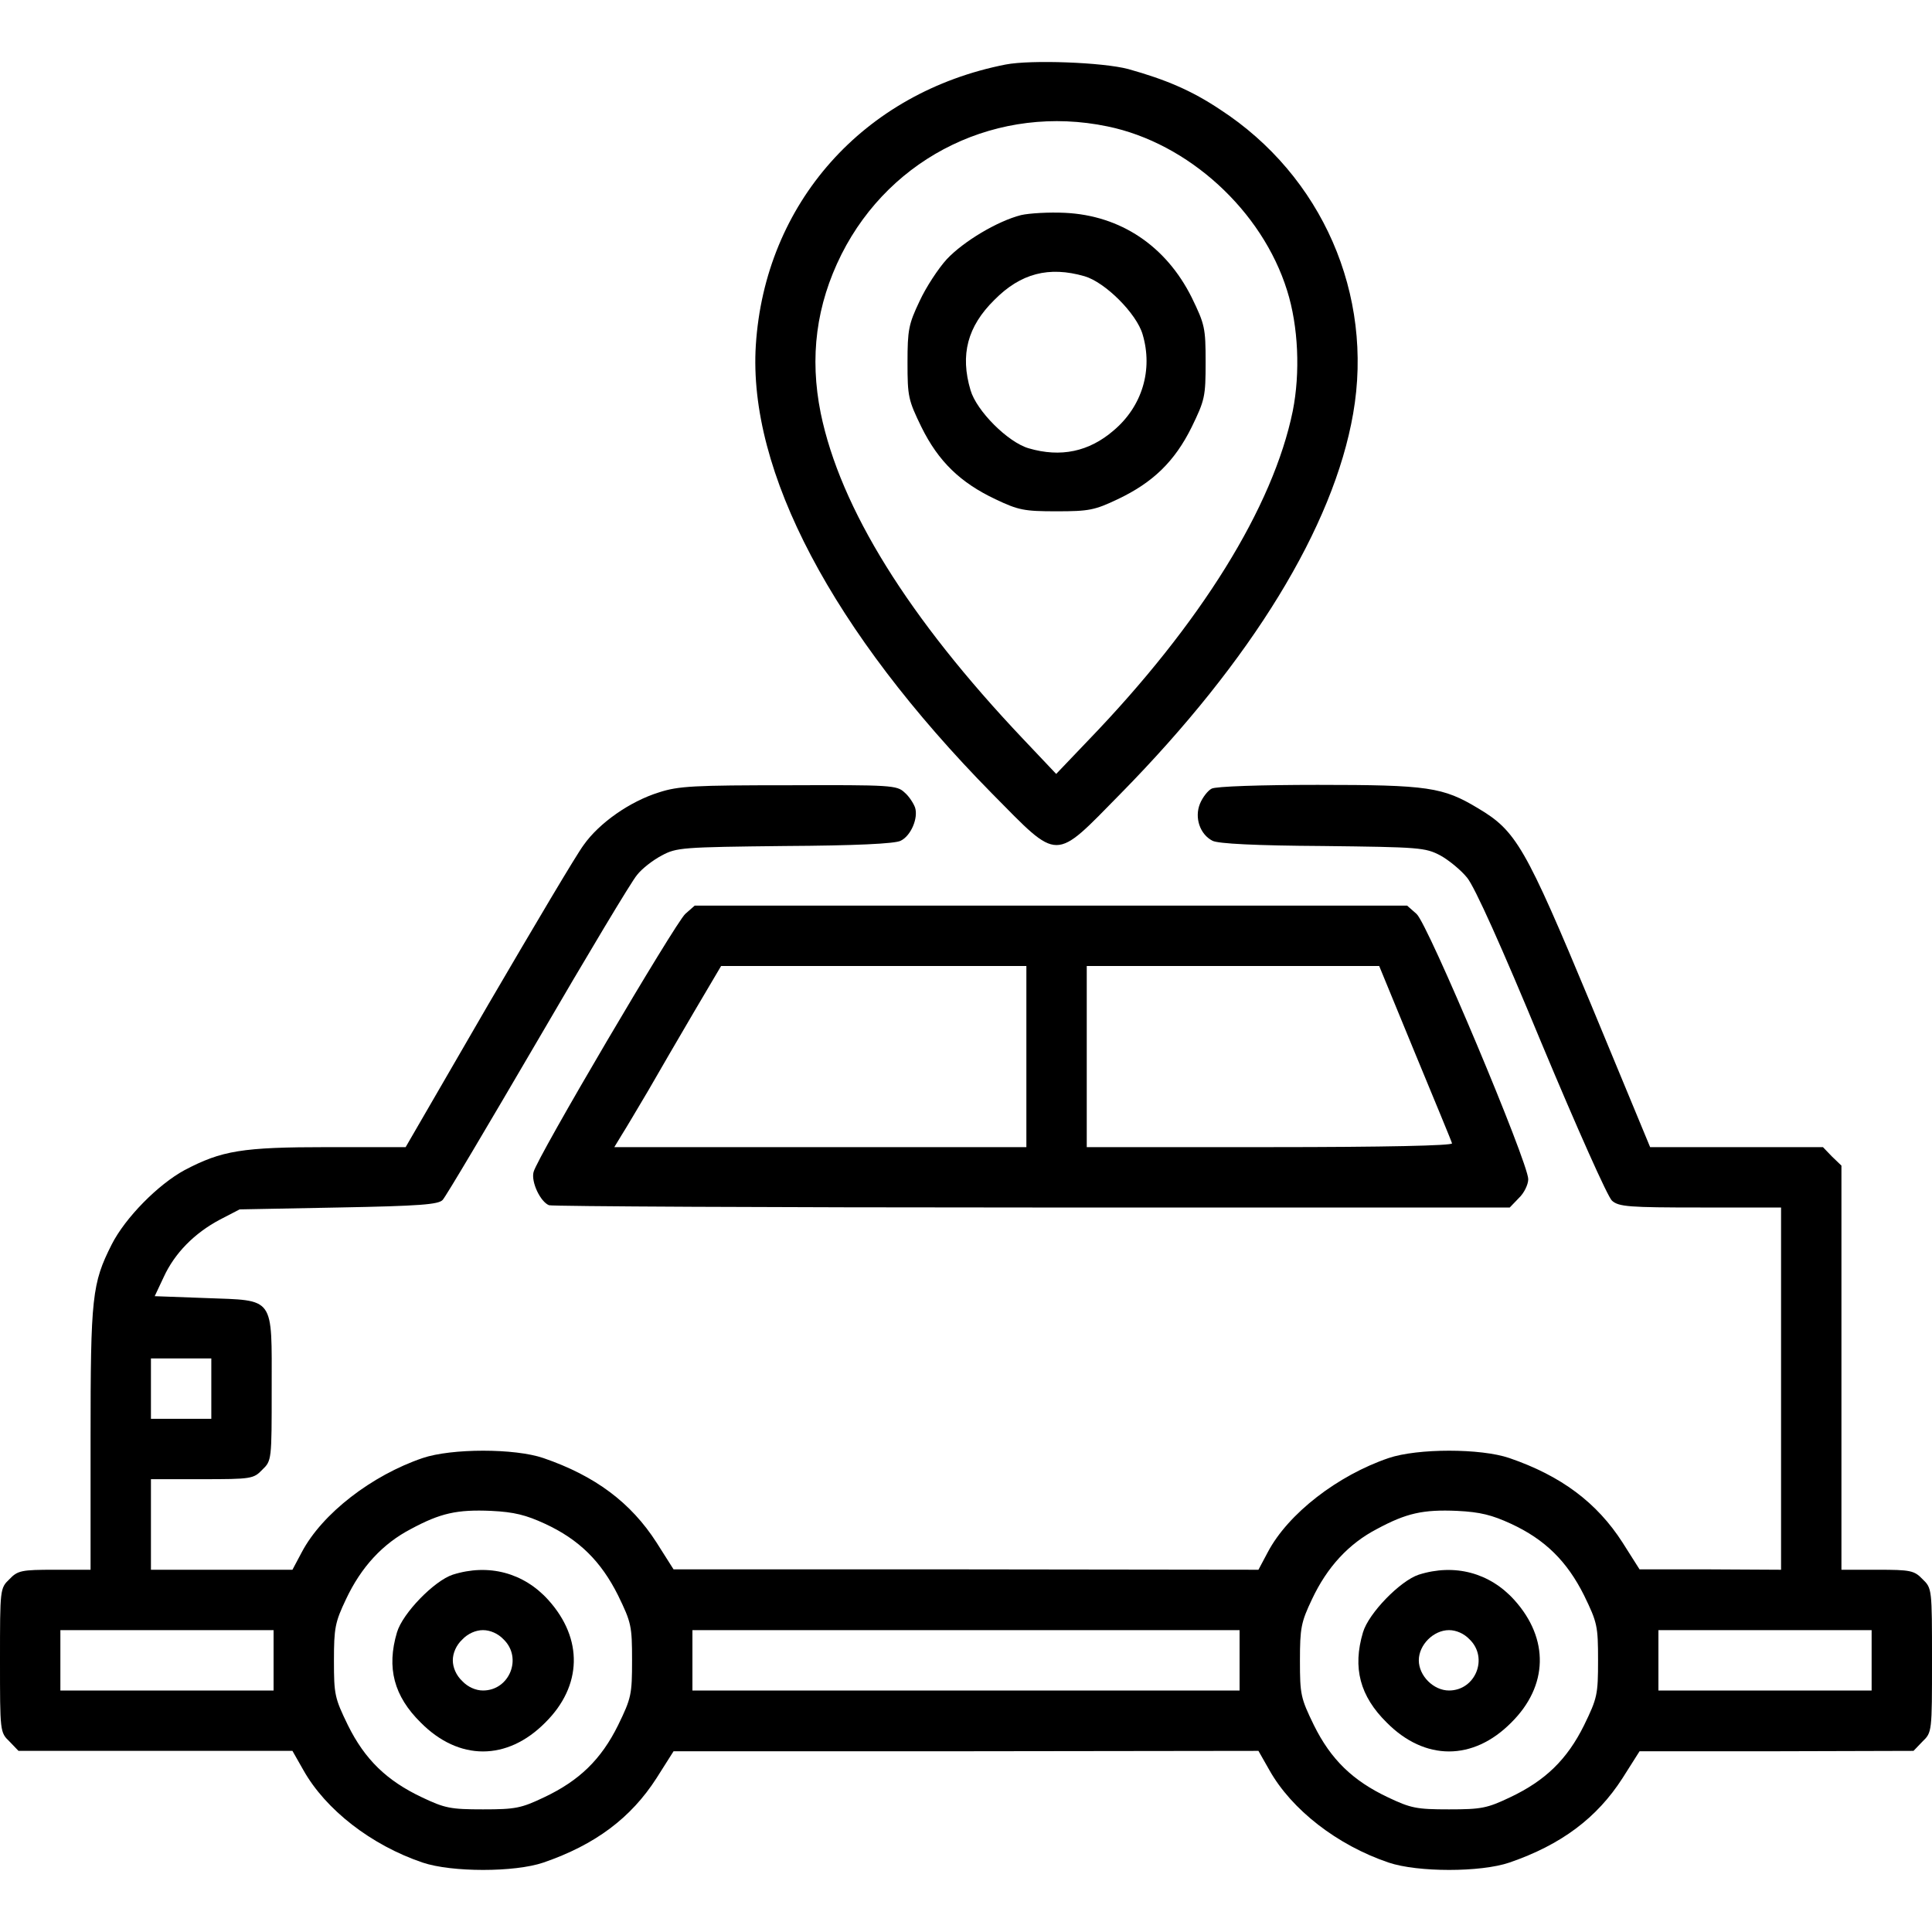 <?xml version="1.0" standalone="no"?>
<!DOCTYPE svg PUBLIC "-//W3C//DTD SVG 20010904//EN"
 "http://www.w3.org/TR/2001/REC-SVG-20010904/DTD/svg10.dtd">
<svg version="1.0" xmlns="http://www.w3.org/2000/svg"
 width="512pt" height="512pt" viewBox="0 0 512 512"
 preserveAspectRatio="xMidYMid meet">

<g transform="translate(0,512) scale(0.1,-0.1)"
fill="#000000" stroke="none">
<path d="M2665 4949 c-377 -74 -638 -368 -662 -744 -21 -334 203 -758 626
-1188 180 -182 162 -182 341 0 347 353 564 707 616 1007 55 315 -82 630 -353
806 -75 50 -143 79 -243 107 -68 18 -258 25 -325 12z m270 -164 c214 -44 410
-223 476 -435 30 -95 35 -218 15 -319 -52 -254 -243 -563 -543 -874 l-84 -88
-88 93 c-304 321 -484 611 -536 863 -30 149 -12 287 55 421 132 262 417 399
705 339z"/>
<path d="M2706 4550 c-63 -16 -153 -70 -197 -117 -22 -24 -55 -74 -72 -111
-29 -61 -32 -76 -32 -163 0 -90 2 -99 37 -171 45 -91 103 -147 196 -191 61
-29 76 -32 162 -32 86 0 101 3 162 32 93 44 151 100 196 191 35 72 37 81 37
172 0 91 -2 100 -37 172 -68 136 -188 217 -336 224 -42 2 -94 -1 -116 -6z
m168 -162 c55 -16 138 -99 154 -154 28 -94 -1 -191 -77 -255 -65 -56 -140 -72
-225 -47 -55 16 -138 99 -154 154 -28 94 -8 169 63 239 70 71 145 90 239 63z"/>
<path d="M1746 3020 c-77 -24 -158 -81 -199 -139 -19 -25 -132 -216 -253 -423
l-219 -378 -205 0 c-229 0 -282 -9 -381 -61 -70 -38 -157 -126 -193 -197 -52
-103 -56 -138 -56 -514 l0 -348 -95 0 c-88 0 -98 -2 -120 -25 -25 -24 -25 -26
-25 -215 0 -189 0 -191 25 -215 l24 -25 363 0 363 0 29 -51 c59 -105 180 -199
316 -245 77 -26 244 -26 320 0 137 47 232 118 300 224 l45 71 775 0 775 1 29
-51 c59 -105 180 -199 316 -245 77 -26 244 -26 320 0 137 47 232 118 300 224
l45 71 363 0 363 1 24 25 c25 24 25 26 25 215 0 189 0 191 -25 215 -22 23 -32
25 -120 25 l-95 0 0 535 0 536 -25 24 -24 25 -229 0 -229 0 -157 379 c-174
418 -198 459 -299 519 -93 56 -132 62 -425 62 -150 0 -271 -4 -281 -10 -10 -5
-24 -23 -31 -40 -15 -37 0 -81 33 -98 14 -8 118 -13 292 -14 257 -3 272 -4
312 -25 22 -12 55 -39 71 -59 20 -24 92 -184 197 -438 94 -225 176 -409 187
-418 18 -16 45 -18 234 -18 l214 0 0 -480 0 -480 -187 1 -188 0 -45 71 c-68
106 -163 177 -300 224 -76 26 -243 26 -320 0 -135 -46 -266 -147 -320 -249
l-25 -47 -775 1 -775 0 -45 71 c-68 106 -163 177 -300 224 -76 26 -243 26
-320 0 -135 -46 -266 -147 -320 -249 l-25 -47 -187 0 -188 0 0 120 0 120 135
0 c131 0 137 1 160 25 25 24 25 26 25 213 0 249 10 235 -174 242 l-136 5 24
51 c29 63 81 116 149 152 l52 27 262 5 c216 4 265 8 276 20 8 8 121 199 252
423 131 225 249 422 263 438 13 17 43 40 66 52 39 21 54 22 326 25 185 1 293
6 307 14 27 13 47 60 38 88 -4 11 -16 30 -28 40 -20 19 -36 20 -306 19 -252 0
-293 -2 -345 -19z m-1186 -1580 l0 -80 -80 0 -80 0 0 80 0 80 80 0 80 0 0 -80z
m884 -358 c91 -42 149 -100 194 -190 35 -72 37 -81 37 -172 0 -91 -2 -100 -37
-172 -45 -91 -103 -147 -196 -191 -61 -29 -76 -32 -162 -32 -86 0 -101 3 -162
32 -93 44 -151 100 -196 191 -35 72 -37 81 -37 171 0 87 3 102 32 163 40 85
97 147 172 186 78 42 122 52 213 48 61 -3 92 -11 142 -34z m2560 0 c91 -42
149 -100 194 -190 35 -72 37 -81 37 -172 0 -91 -2 -100 -37 -172 -45 -91 -103
-147 -196 -191 -61 -29 -76 -32 -162 -32 -86 0 -101 3 -162 32 -93 44 -151
100 -196 191 -35 72 -37 81 -37 171 0 87 3 102 32 163 40 85 97 147 172 186
78 42 122 52 213 48 61 -3 92 -11 142 -34z m-3279 -362 l0 -80 -282 0 -283 0
0 80 0 80 283 0 282 0 0 -80z m2560 0 l0 -80 -725 0 -725 0 0 80 0 80 725 0
725 0 0 -80z m1675 0 l0 -80 -282 0 -283 0 0 80 0 80 283 0 282 0 0 -80z"/>
<path d="M1200 947 c-49 -16 -133 -102 -148 -153 -28 -94 -8 -169 63 -239 101
-102 229 -102 330 0 98 97 101 222 8 325 -65 72 -158 97 -253 67z m135 -172
c50 -49 15 -135 -55 -135 -19 0 -40 9 -55 25 -16 15 -25 36 -25 55 0 19 9 40
25 55 15 16 36 25 55 25 19 0 40 -9 55 -25z"/>
<path d="M3760 947 c-49 -16 -133 -102 -148 -153 -28 -94 -8 -169 63 -239 101
-102 229 -102 330 0 98 97 101 222 8 325 -65 72 -158 97 -253 67z m135 -172
c50 -49 15 -135 -55 -135 -41 0 -80 39 -80 80 0 41 39 80 80 80 19 0 40 -9 55
-25z"/>
<path d="M1816 2698 c-27 -25 -393 -646 -402 -684 -7 -26 18 -79 41 -88 9 -3
586 -6 1281 -6 l1265 0 24 25 c14 13 25 36 25 50 0 44 -266 677 -296 703 l-25
22 -944 0 -944 0 -25 -22z m904 -378 l0 -240 -546 0 -546 0 20 33 c11 17 42
70 70 117 27 47 81 140 121 208 l72 122 404 0 405 0 0 -240z m1030 9 c52 -126
97 -234 98 -239 2 -6 -178 -10 -482 -10 l-486 0 0 240 0 240 388 0 387 0 95
-231z"/>
</g>
</svg>
